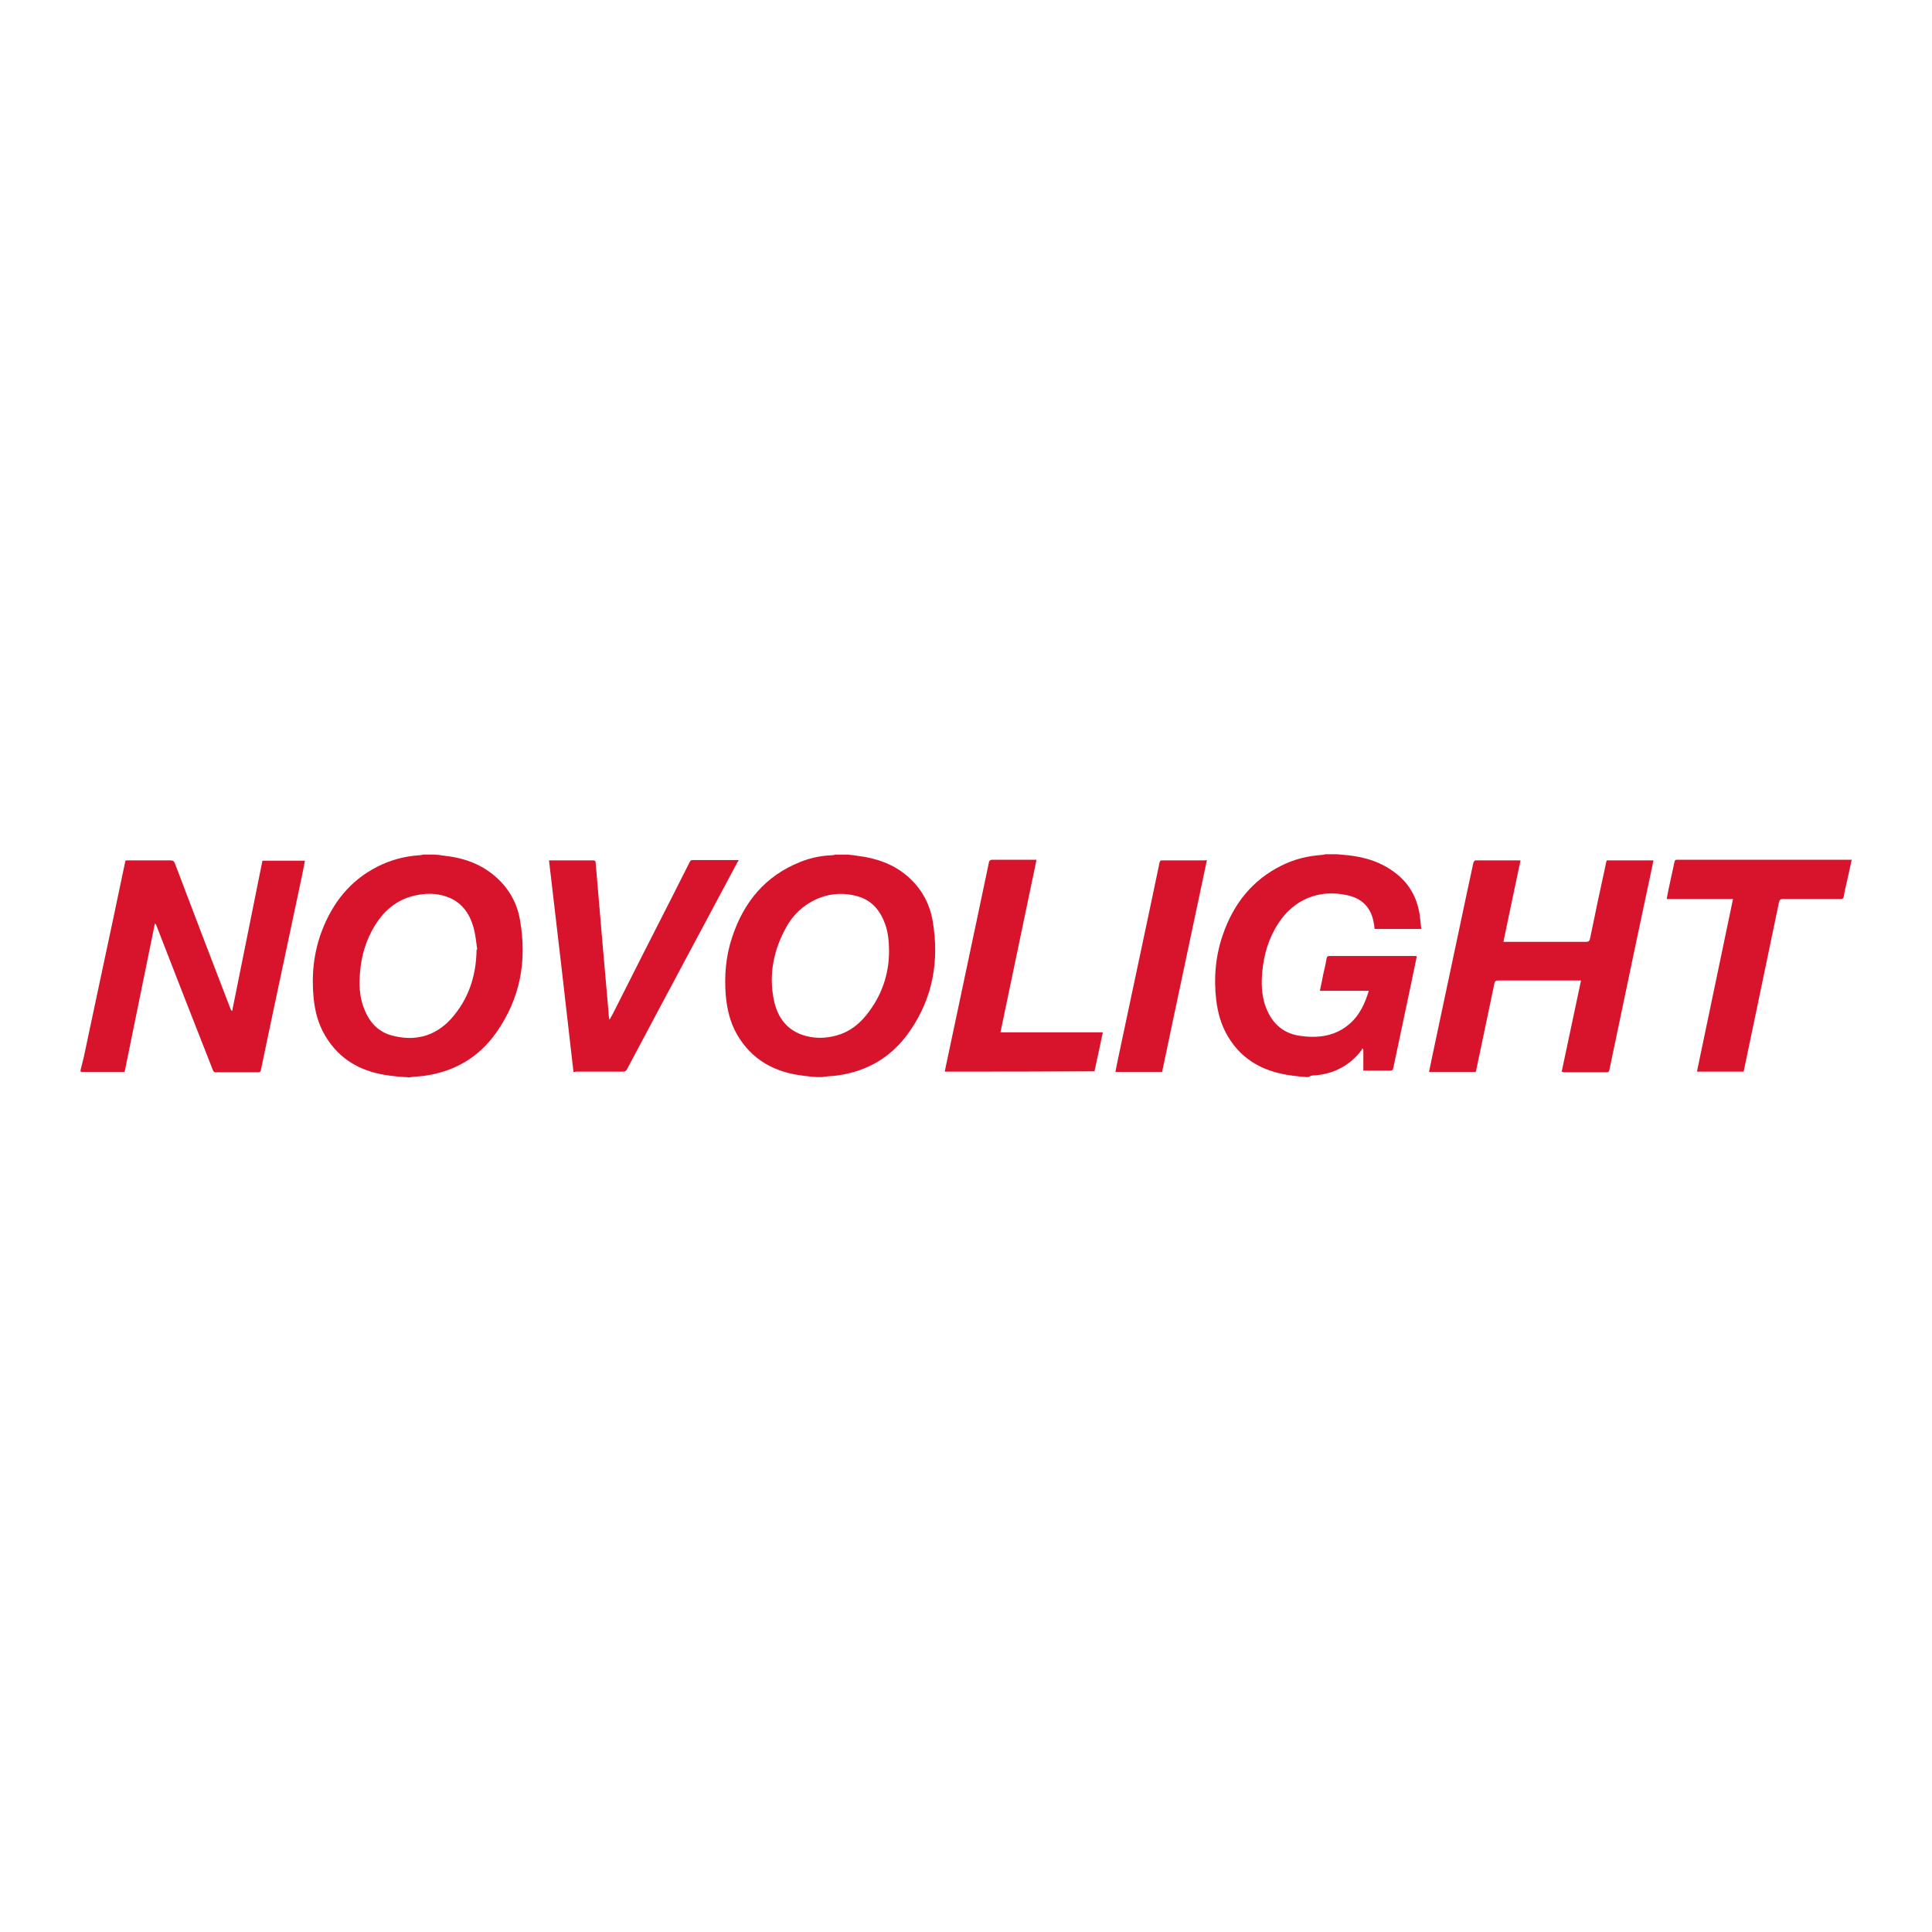 <?xml version="1.0" encoding="UTF-8"?>
<svg xmlns="http://www.w3.org/2000/svg" xmlns:xlink="http://www.w3.org/1999/xlink" version="1.1" id="Ebene_1" x="0px" y="0px" width="600px" height="600px" viewBox="0 0 600 600" xml:space="preserve">
<g>
	<g>
		<g>
			<path fill="#D8132C" d="M25,332.4c0.3-1.3,0.7-2.7,1-4c3-14.3,6.1-28.6,9.1-42.8c1.2-5.9,2.5-11.7,3.7-17.6     c0.1-0.2,0.1-0.5,0.2-0.8c0.3,0,0.6,0,0.9,0c4.3,0,8.6,0,13,0c0.8,0,1.1,0.2,1.4,0.9c5.7,15,11.4,30,17.2,45     c0.1,0.3,0.2,0.6,0.6,0.9c3.1-15.6,6.3-31.1,9.4-46.7c4.4,0,8.8,0,13.2,0c-0.3,1.6-0.6,3.1-0.9,4.6c-3.2,15.2-6.5,30.5-9.7,45.7     c-1,4.9-2.1,9.9-3.1,14.8c-0.1,0.4-0.3,0.6-0.7,0.6c-4.5,0-8.9,0-13.4,0c-0.5,0-0.6-0.3-0.8-0.7c-3-7.7-6.1-15.5-9.1-23.2     c-2.8-7.2-5.6-14.4-8.4-21.6c-0.1-0.2-0.2-0.5-0.5-0.7c-3.1,15.4-6.3,30.7-9.4,46.1c-4.6,0-9.1,0-13.5,0     C25,332.7,25,332.6,25,332.4z"></path>
			<path fill="#D8132C" d="M405.8,334.5c-1.3-0.1-2.7-0.2-4-0.4c-8.7-1-15.9-4.5-20.5-12.3c-2.1-3.5-3.1-7.3-3.6-11.3     c-0.8-6.9-0.2-13.7,2.1-20.3c3.3-9.5,9.1-16.9,18.2-21.4c4-2,8.2-3,12.6-3.3c0.3,0,0.6-0.1,0.9-0.2c1.3,0,2.5,0,3.8,0     c1.1,0.1,2.2,0.2,3.3,0.3c5.5,0.6,10.6,2.2,15,5.7c4.2,3.3,6.5,7.6,7.3,12.8c0.2,1.4,0.3,2.9,0.5,4.4c-4.9,0-9.7,0-14.5,0     c-0.1-0.9-0.2-1.7-0.4-2.6c-1-4.5-3.9-7-8.2-7.9c-8.6-1.9-16.4,1.3-21.2,8.6c-3.1,4.7-4.6,9.8-5.1,15.3c-0.3,3.4-0.2,6.8,0.8,10     c1.8,5.4,5.2,9,11,9.8c5.6,0.8,11,0.1,15.4-3.8c3.1-2.7,4.7-6.3,5.9-10.2c-5.1,0-10.1,0-15.2,0c0.4-1.7,0.7-3.3,1-4.9     c0.4-1.7,0.8-3.4,1.1-5.2c0.1-0.5,0.3-0.7,0.8-0.7c8.9,0,17.7,0,26.6,0c0.2,0,0.4,0,0.6,0.1c-0.7,3.4-1.4,6.8-2.1,10.1     c-1.7,8.2-3.5,16.4-5.2,24.6c-0.1,0.6-0.4,0.8-1,0.8c-2.7,0-5.4,0-8.3,0c0-2.2,0-4.4,0-6.6c-0.1-0.1-0.2-0.2-0.4-0.3     c-0.1,0.2-0.1,0.4-0.2,0.6c-3.8,4.9-8.9,7.5-15.1,7.8c-0.2,0-0.5,0.1-0.7,0.1C406.7,334.5,406.2,334.5,405.8,334.5z"></path>
			<path fill="#D8132C" d="M253.7,334.5c-1.3-0.1-2.7-0.2-4-0.4c-9-1-16.3-4.9-20.9-13c-2.1-3.7-3-7.7-3.4-11.9     c-0.5-6.2,0-12.3,2-18.2c3.6-10.9,10.3-19,21.1-23.3c3.2-1.3,6.6-2,10-2.1c0.3,0,0.6-0.1,0.9-0.2c1.3,0,2.5,0,3.8,0     c1.1,0.1,2.1,0.2,3.2,0.4c5.7,0.7,11,2.5,15.4,6.3c4.4,3.8,7,8.6,7.9,14.2c2,12.1,0,23.5-7,33.7c-5.4,8-13.1,12.7-22.7,14     c-1.4,0.2-2.7,0.2-4.1,0.4c-0.2,0-0.4,0.1-0.6,0.1C254.8,334.5,254.3,334.5,253.7,334.5z M276.1,295.4c0-3.1-0.3-5.8-1.2-8.4     c-1.5-4.1-4-7.3-8.4-8.6c-4.5-1.3-9-1-13.3,1c-3.9,1.9-6.9,4.7-9,8.5c-3.9,7-5.5,14.6-3.9,22.5c1.1,5.6,4.2,9.8,9.9,11.3     c3.6,1,7.3,0.7,10.8-0.5c4.4-1.6,7.4-4.7,9.9-8.5C274.5,307.3,276.1,301.4,276.1,295.4z"></path>
			<path fill="#D8132C" d="M125.6,334.5c-1.4-0.1-2.7-0.2-4.1-0.4c-8.8-1-16-4.7-20.6-12.6c-2.1-3.6-3.1-7.5-3.5-11.5     c-0.7-7.2,0-14.2,2.6-21c3.3-8.6,8.7-15.5,17.1-19.8c4.1-2.1,8.5-3.3,13.2-3.6c0.4,0,0.7-0.1,1.1-0.2c1.2,0,2.4,0,3.6,0     c1.1,0.1,2.2,0.2,3.3,0.4c6.2,0.7,11.8,2.8,16.4,7.2c3.7,3.5,6,7.9,6.8,12.8c2.2,12.6,0.1,24.3-7.4,34.9     c-5.4,7.7-13,12.1-22.3,13.4c-1.4,0.2-2.7,0.2-4.1,0.4c-0.2,0-0.5,0.1-0.7,0.1C126.6,334.5,126.1,334.5,125.6,334.5z M148,294.9     c0.1,0,0.1,0,0.2,0c-0.3-2.2-0.5-4.5-1.1-6.7c-1.1-4.1-3.3-7.5-7.3-9.3c-3.2-1.4-6.5-1.6-9.9-1c-5.9,1-10.3,4.4-13.4,9.4     c-2.8,4.5-4.3,9.5-4.7,14.8c-0.3,3.5-0.2,7,1,10.4c1.5,4.3,4.1,7.7,8.6,9c7.2,2,13.5,0.5,18.6-5     C145.5,310.4,147.9,303.1,148,294.9z"></path>
			<path fill="#D8132C" d="M575,267.3c-0.4,2-0.9,4-1.3,5.9c-0.4,1.7-0.8,3.4-1.1,5.2c-0.1,0.7-0.4,0.8-1,0.8c-6,0-12,0-17.9,0     c-0.7,0-1,0.2-1.2,0.9c-2.7,12.8-5.3,25.6-8,38.4c-1,4.8-2,9.5-3,14.3c-4.8,0-9.6,0-14.5,0c3.7-17.9,7.5-35.7,11.2-53.6     c-6.9,0-13.7,0-20.6,0c0.2-1.1,0.4-2.1,0.6-3.1c0.6-2.8,1.2-5.5,1.8-8.3c0.1-0.5,0.2-0.8,0.8-0.8c18.1,0,36.2,0,54.3,0     c0,0,0.1,0,0.1,0C575,267.2,575,267.2,575,267.3z"></path>
			<path fill="#D8132C" d="M485,332.8c2-9.4,4-18.8,6-28.3c-0.4,0-0.7,0-0.9,0c-8.3,0-16.6,0-24.9,0c-0.7,0-0.9,0.2-1.1,0.9     c-1.9,9.1-3.8,18.1-5.7,27.2c0,0.1-0.1,0.2-0.1,0.3c-4.8,0-9.6,0-14.5,0c0.3-1.3,0.5-2.6,0.8-3.9c3.7-17.3,7.3-34.6,11-51.9     c0.7-3.1,1.3-6.2,2-9.3c0.1-0.2,0.4-0.6,0.6-0.6c4.6,0,9.1,0,13.7,0c0.1,0,0.2,0,0.3,0.1c-1.8,8.3-3.5,16.7-5.3,25.2     c0.4,0,0.7,0,1,0c8.2,0,16.5,0,24.7,0c0.7,0,1-0.2,1.2-1c1.6-7.9,3.3-15.8,5-23.6c0-0.2,0.1-0.4,0.2-0.7c4.8,0,9.6,0,14.5,0     c-0.2,1-0.4,2-0.6,2.9c-3.7,17.4-7.4,34.8-11,52.2c-0.7,3.3-1.4,6.7-2.1,10c-0.1,0.4-0.2,0.7-0.7,0.7c-4.5,0-9,0-13.5,0     C485.2,332.9,485.1,332.8,485,332.8z"></path>
			<path fill="#D8132C" d="M293.4,332.8c0.5-2.6,1.1-5.1,1.6-7.6c2.8-13.2,5.6-26.5,8.4-39.7c1.2-5.9,2.5-11.7,3.7-17.6     c0.1-0.6,0.4-0.9,1.1-0.9c4.2,0,8.5,0,12.7,0c0.3,0,0.5,0,1,0c-3.7,17.9-7.5,35.7-11.2,53.6c10.6,0,21.2,0,31.8,0     c-0.9,4.1-1.7,8.1-2.6,12.1C324.3,332.8,308.9,332.8,293.4,332.8z"></path>
			<path fill="#D8132C" d="M374.8,267.2c-4.6,21.9-9.3,43.7-13.9,65.7c-4.8,0-9.6,0-14.5,0c0.3-1.3,0.5-2.7,0.8-4     c3.4-16,6.8-32.1,10.2-48.1c0.9-4.3,1.8-8.6,2.7-12.9c0.1-0.5,0.3-0.7,0.8-0.7c4.4,0,8.9,0,13.3,0     C374.4,267.1,374.5,267.1,374.8,267.2z"></path>
			<path fill="#D8132C" d="M178.1,332.9c-2.5-21.9-5-43.8-7.6-65.7c0.4,0,0.6,0,0.9,0c4.2,0,8.5,0,12.7,0c0.7,0,0.9,0.2,0.9,0.9     c0.7,7.8,1.3,15.7,2,23.5c0.6,6.9,1.2,13.8,1.8,20.6c0.1,1.2,0.2,2.5,0.3,3.7c0,0.2,0.1,0.4,0.2,0.8c0.5-0.9,0.8-1.5,1.2-2.2     c6.1-12.1,12.2-24.2,18.4-36.3c1.8-3.5,3.5-7,5.3-10.5c0.2-0.4,0.4-0.6,0.9-0.6c4.6,0,9.3,0,13.9,0c0.1,0,0.2,0,0.4,0     c-0.1,0.3-0.2,0.5-0.4,0.7c-11.4,21.4-22.9,42.8-34.3,64.3c-0.3,0.5-0.6,0.7-1.2,0.7c-4.9,0-9.8,0-14.7,0     C178.7,332.9,178.5,332.9,178.1,332.9z"></path>
		</g>
	</g>
</g>
</svg>
